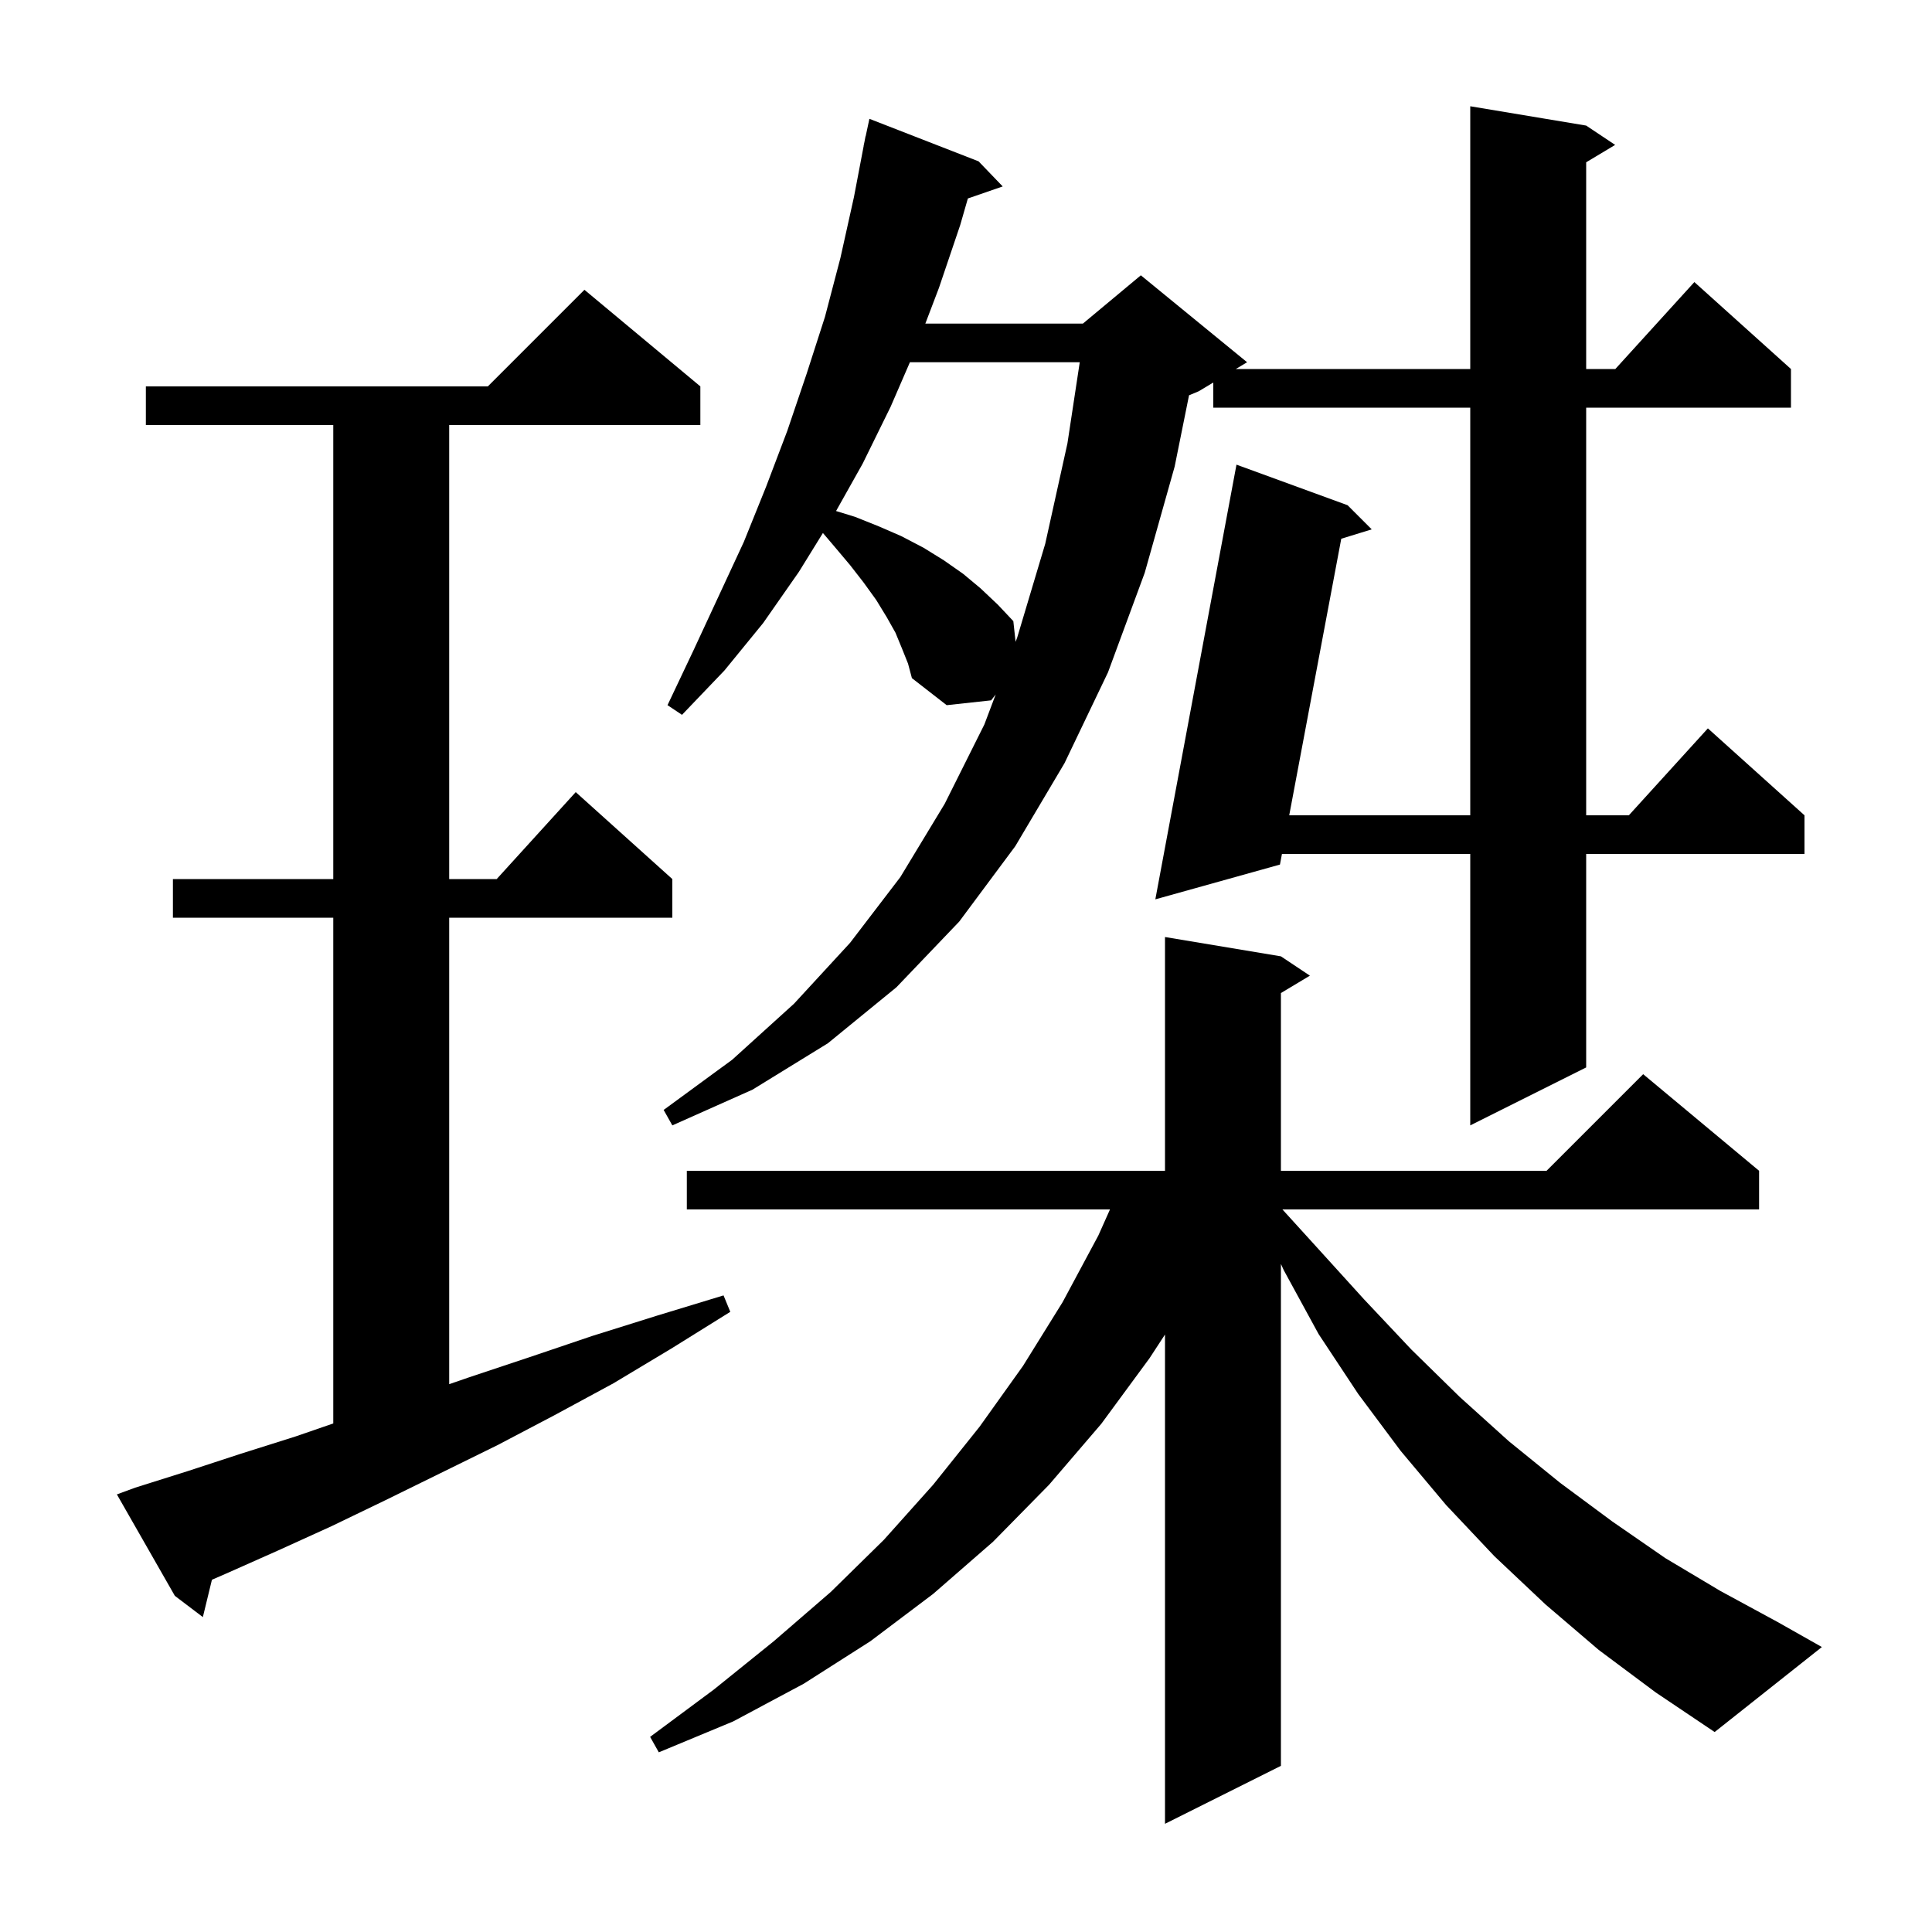 <svg xmlns="http://www.w3.org/2000/svg" xmlns:xlink="http://www.w3.org/1999/xlink" version="1.1" baseProfile="full" viewBox="0 0 200 200" width="200" height="200">
<g fill="black">
<path d="M 165.5 170.8 L 160.0 166.1 L 154.7 161.1 L 149.7 155.8 L 145.0 150.2 L 140.6 144.3 L 136.5 138.1 L 132.9 131.5 L 132.6 130.844 L 132.6 182.8 L 120.6 188.8 L 120.6 138.149 L 119.0 140.6 L 114.0 147.4 L 108.6 153.7 L 102.8 159.6 L 96.6 165.0 L 90.1 169.9 L 83.2 174.3 L 75.9 178.2 L 68.2 181.4 L 67.3 179.8 L 73.9 174.9 L 80.1 169.9 L 86.0 164.8 L 91.5 159.4 L 96.6 153.7 L 101.4 147.7 L 105.9 141.4 L 110.0 134.8 L 113.7 127.9 L 114.906 125.2 L 71.1 125.2 L 71.1 121.2 L 120.6 121.2 L 120.6 97.0 L 132.6 99.0 L 135.6 101.0 L 132.6 102.8 L 132.6 121.2 L 160.1 121.2 L 170.1 111.2 L 182.1 121.2 L 182.1 125.2 L 132.755 125.2 L 136.3 129.1 L 141.2 134.5 L 146.1 139.7 L 151.1 144.6 L 156.2 149.2 L 161.5 153.5 L 166.9 157.5 L 172.4 161.3 L 178.1 164.7 L 184.0 167.9 L 188.6 170.5 L 177.5 179.3 L 171.4 175.2 Z M 14.0 154.0 L 19.4 152.3 L 24.9 150.5 L 30.6 148.7 L 34.5 147.355 L 34.5 95.0 L 17.9 95.0 L 17.9 91.0 L 34.5 91.0 L 34.5 44.0 L 15.1 44.0 L 15.1 40.0 L 50.5 40.0 L 60.5 30.0 L 72.5 40.0 L 72.5 44.0 L 46.5 44.0 L 46.5 91.0 L 51.418 91.0 L 59.6 82.0 L 69.6 91.0 L 69.6 95.0 L 46.5 95.0 L 46.5 143.289 L 48.5 142.6 L 54.8 140.5 L 61.3 138.3 L 68.0 136.2 L 74.9 134.1 L 75.6 135.8 L 69.5 139.6 L 63.5 143.2 L 57.4 146.5 L 51.5 149.6 L 45.6 152.5 L 39.9 155.3 L 34.3 158.0 L 28.8 160.5 L 23.4 162.9 L 21.939 163.534 L 21.0 167.4 L 18.1 165.2 L 12.1 154.7 Z M 93.4 67.2 L 92.7 65.5 L 91.8 63.9 L 90.7 62.1 L 89.4 60.3 L 88.0 58.5 L 86.4 56.6 L 85.188 55.175 L 82.7 59.2 L 79.0 64.5 L 75.0 69.4 L 70.6 74.0 L 69.1 73.0 L 71.8 67.3 L 77.0 56.1 L 79.3 50.4 L 81.5 44.6 L 83.5 38.7 L 85.4 32.8 L 87.0 26.7 L 88.4 20.4 L 89.409 15.101 L 89.4 15.1 L 89.486 14.7 L 89.6 14.1 L 89.614 14.103 L 90.0 12.3 L 101.3 16.7 L 103.8 19.3 L 100.193 20.546 L 99.4 23.3 L 97.2 29.8 L 95.79 33.5 L 112.1 33.5 L 118.1 28.5 L 129.1 37.5 L 127.933 38.2 L 152.2 38.2 L 152.2 11.0 L 164.2 13.0 L 167.2 15.0 L 164.2 16.8 L 164.2 38.2 L 167.218 38.2 L 175.4 29.2 L 185.4 38.2 L 185.4 42.2 L 164.2 42.2 L 164.2 84.4 L 168.618 84.4 L 176.8 75.4 L 186.8 84.4 L 186.8 88.4 L 164.2 88.4 L 164.2 110.5 L 152.2 116.5 L 152.2 88.4 L 132.707 88.4 L 132.5 89.5 L 119.6 93.1 L 128.0 48.1 L 139.5 52.3 L 142.0 54.8 L 138.847 55.77 L 133.46 84.4 L 152.2 84.4 L 152.2 42.2 L 125.6 42.2 L 125.6 39.6 L 124.1 40.5 L 123.088 40.922 L 121.6 48.3 L 118.5 59.3 L 114.7 69.6 L 110.2 79.0 L 105.1 87.6 L 99.3 95.4 L 92.8 102.2 L 85.7 108.0 L 77.9 112.8 L 69.6 116.5 L 68.7 114.9 L 75.8 109.7 L 82.2 103.9 L 88.0 97.6 L 93.2 90.8 L 97.8 83.2 L 101.9 75.0 L 103.075 71.889 L 102.6 72.5 L 98.0 73.0 L 94.4 70.2 L 94.0 68.7 Z M 94.193 37.5 L 92.2 42.1 L 89.3 48.0 L 86.549 52.9 L 88.5 53.5 L 91.0 54.5 L 93.3 55.5 L 95.6 56.7 L 97.7 58.0 L 99.7 59.4 L 101.5 60.9 L 103.3 62.6 L 104.9 64.3 L 105.133 66.442 L 105.3 66.0 L 108.2 56.3 L 110.5 45.9 L 111.775 37.5 Z " />
</g>
</svg>
